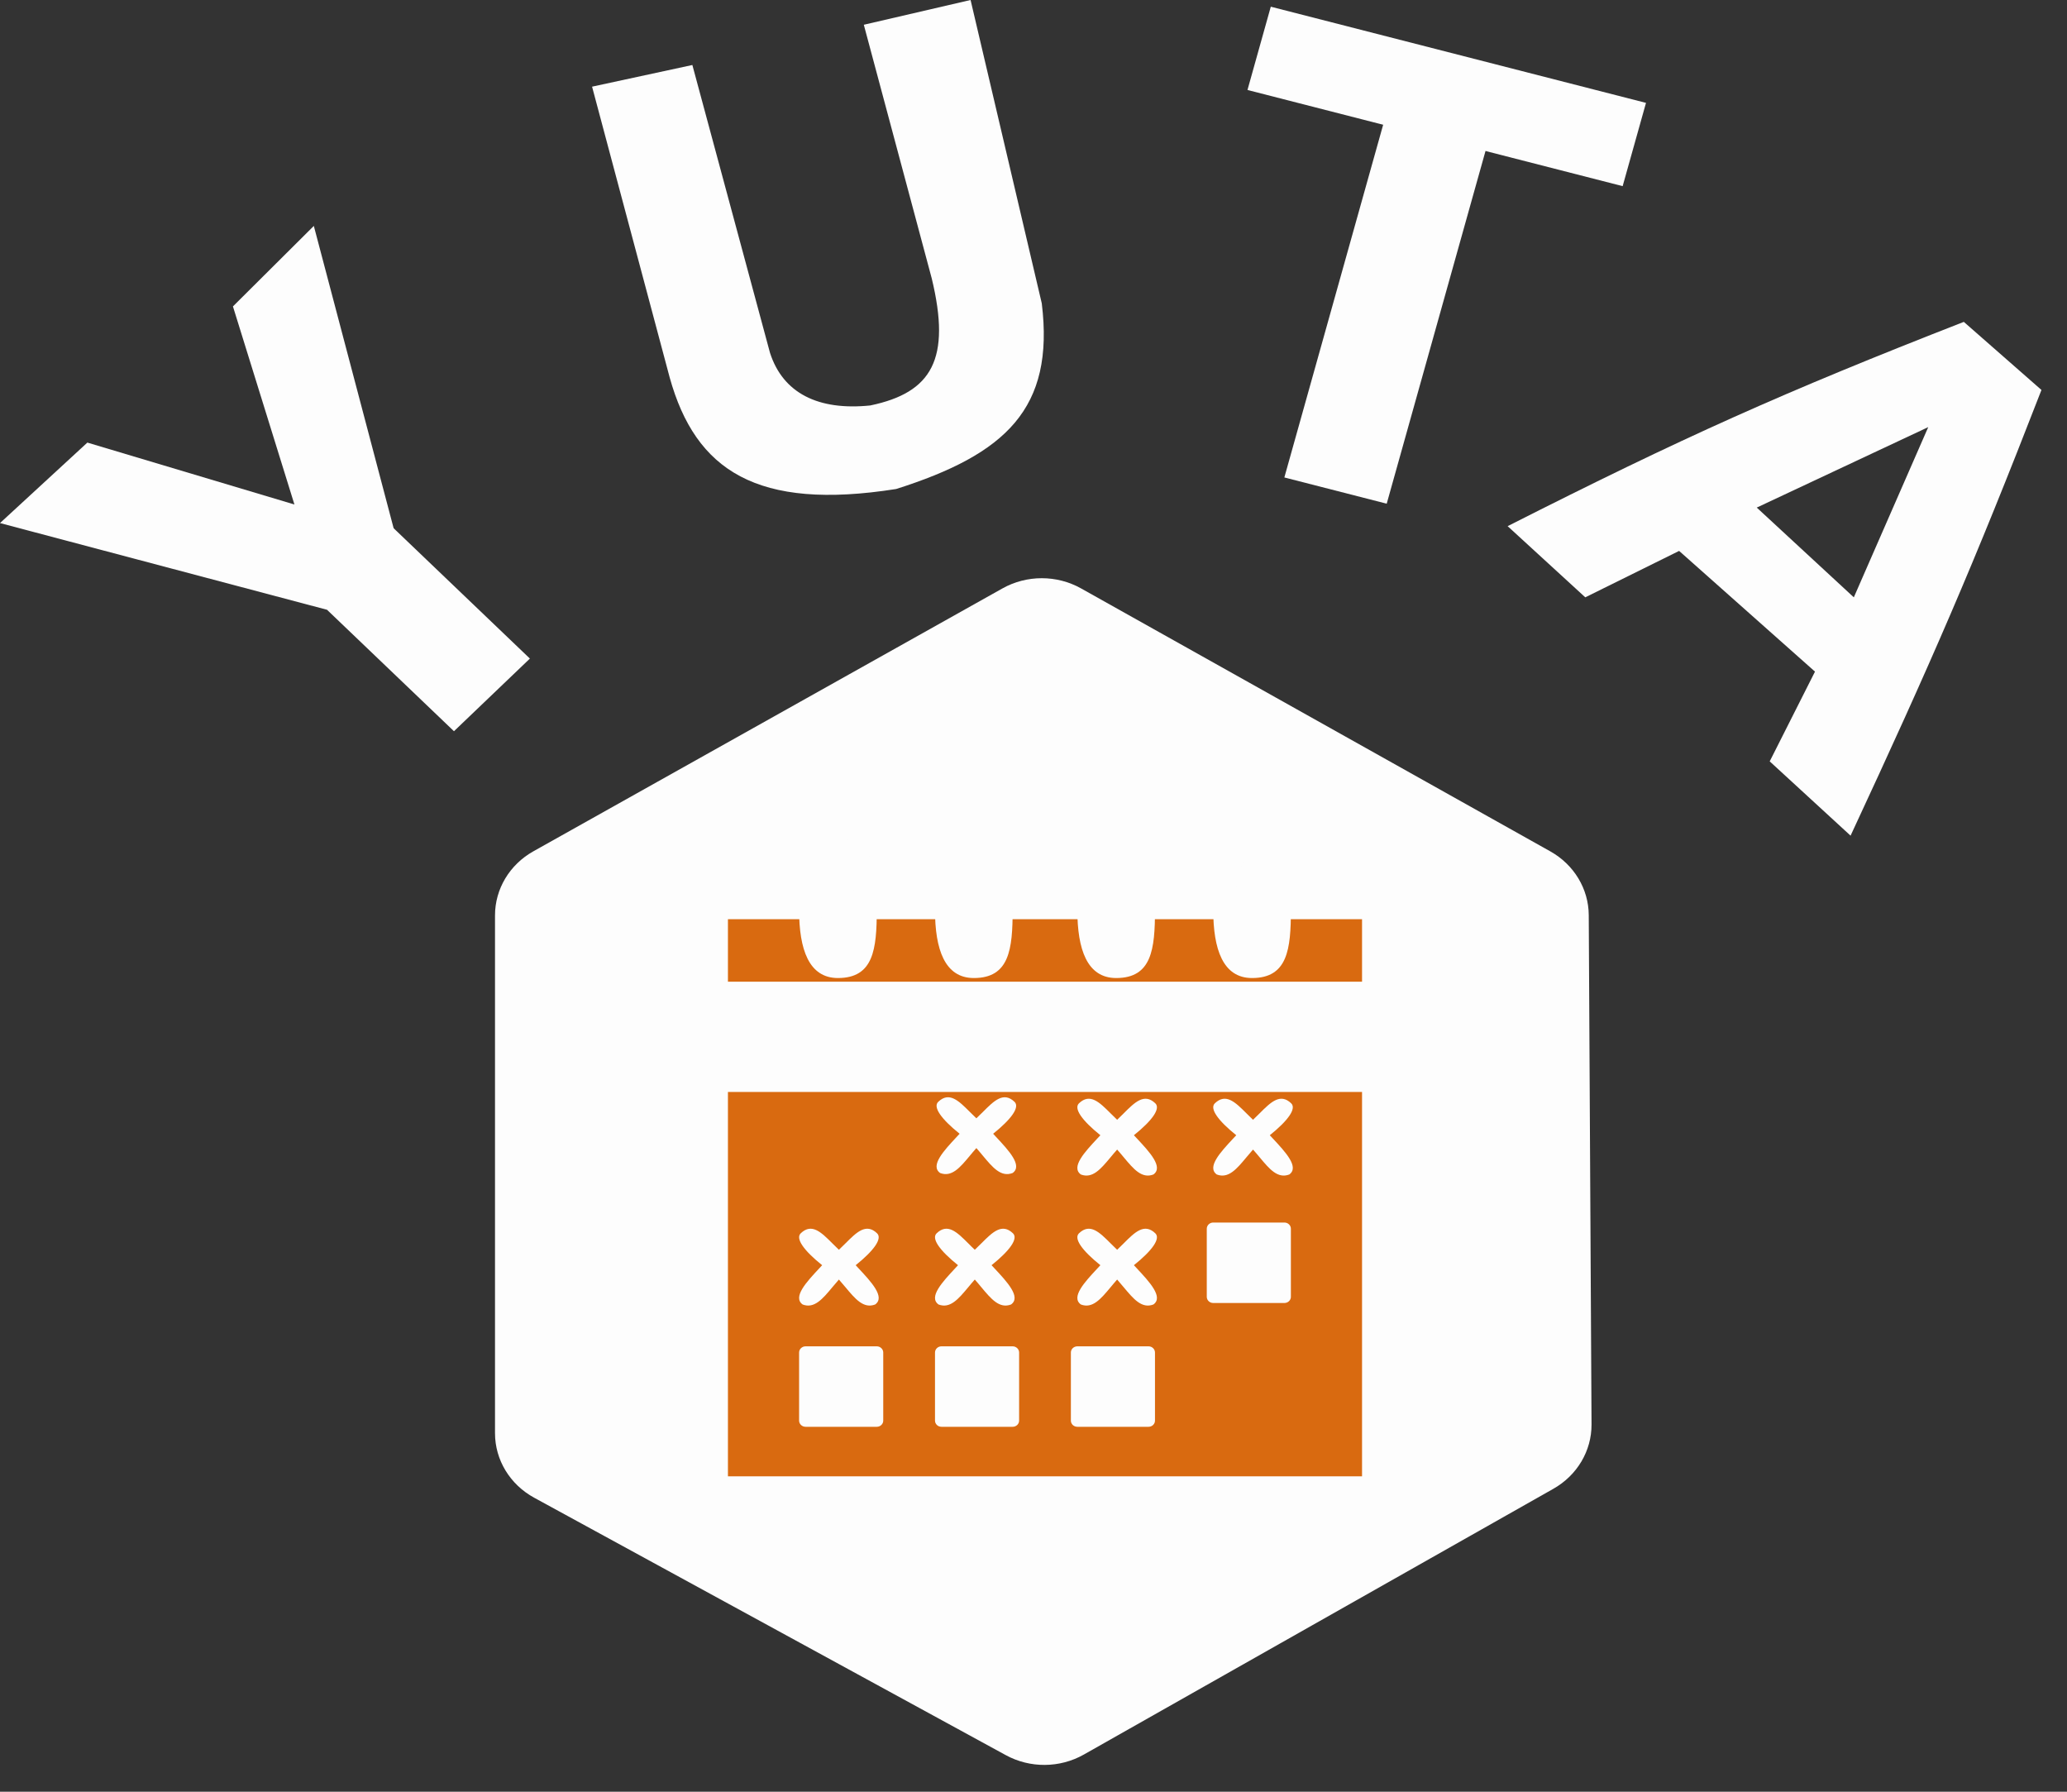 <svg width="75" height="65" viewBox="0 0 75 65" fill="none" xmlns="http://www.w3.org/2000/svg">
<rect x="0" y="0" width="75" height="65" fill="#333333" stroke="none"/>
<path d="M14.014 18.906L11.259 21.541L16.472 26.527L19.227 23.892L14.014 18.906Z" fill="#FDFDFD"/>
<path d="M11.387 8.196L8.452 11.116L10.683 18.302L3.17 16.056L0 18.976L11.857 22.119L14.322 19.312L11.387 8.196Z" fill="#FDFDFD"/>
<path d="M25.122 2.358L21.483 3.144L24.3 13.698C25.239 17.067 27.462 18.538 32.517 17.74C36.495 16.477 38.269 14.821 37.8 11.004L35.217 -7.24792e-05L31.343 0.898L33.809 10.105C34.513 13.024 33.821 14.241 31.578 14.709C29.685 14.904 28.409 14.26 27.939 12.8L25.122 2.358Z" fill="#FDFDFD"/>
<path d="M59.724 3.732L46.11 0.243L45.264 3.264L58.877 6.753L59.724 3.732Z" fill="#FDFDFD"/>
<path d="M54.13 4.66L50.416 3.708L46.602 17.321L50.316 18.273L54.13 4.66Z" fill="#FDFDFD"/>
<path fill-rule="evenodd" clip-rule="evenodd" d="M71.256 11.677L74.073 14.147C71.602 20.52 70.061 24.054 67.147 30.316L64.213 27.621L65.856 24.365L60.926 19.986L57.521 21.67L54.704 19.088C61.05 15.874 64.672 14.247 71.256 11.677ZM69.965 15.495L67.265 21.67L63.743 18.414L69.965 15.495Z" fill="#FDFDFD"/>
<path d="M56.254 30.887L39.224 21.345C38.344 20.853 37.255 20.853 36.376 21.345L19.354 30.883C18.491 31.366 17.961 32.251 17.961 33.208V51.993C17.961 52.961 18.503 53.854 19.382 54.334L36.495 63.673C37.374 64.153 38.455 64.145 39.326 63.652L56.365 54.009C57.227 53.521 57.753 52.633 57.748 51.675L57.647 33.198C57.642 32.247 57.112 31.368 56.254 30.887Z" fill="#FDFDFD"/>
<path d="M50.361 32.449H25.239V54.456H50.361V32.449Z" fill="#FDFDFD"/>
<path d="M49.421 33.347H26.413V53.558H49.421V33.347Z" fill="#D96A10"/>
<path d="M25.943 37.614H50.126" stroke="#FDFDFD" stroke-width="4"/>
<path d="M31.813 33.011C31.813 34.437 31.695 35.481 30.404 35.481C29.348 35.481 28.995 34.437 28.995 33.011C28.995 31.584 29.205 30.428 30.404 30.428C31.695 30.428 31.813 31.584 31.813 33.011Z" fill="#FDFDFD"/>
<path d="M30.991 32.898C30.991 33.767 30.991 34.695 30.404 34.695C29.7 34.695 29.817 33.767 29.817 32.898C29.817 32.03 29.817 31.214 30.404 31.214C30.991 31.214 30.991 32.03 30.991 32.898Z" fill="#FDFDFD"/>
<path d="M36.743 33.011C36.743 34.437 36.626 35.481 35.335 35.481C34.278 35.481 33.926 34.437 33.926 33.011C33.926 31.584 34.135 30.428 35.335 30.428C36.626 30.428 36.743 31.584 36.743 33.011Z" fill="#FDFDFD"/>
<path d="M35.922 32.898C35.922 33.767 35.922 34.695 35.335 34.695C34.63 34.695 34.748 33.767 34.748 32.898C34.748 32.03 34.748 31.214 35.335 31.214C35.922 31.214 35.922 32.03 35.922 32.898Z" fill="#FDFDFD"/>
<path d="M41.908 33.011C41.908 34.437 41.791 35.481 40.5 35.481C39.443 35.481 39.091 34.437 39.091 33.011C39.091 31.584 39.3 30.428 40.5 30.428C41.791 30.428 41.908 31.584 41.908 33.011Z" fill="#FDFDFD"/>
<path d="M41.087 32.898C41.087 33.767 41.087 34.695 40.5 34.695C39.795 34.695 39.913 33.767 39.913 32.898C39.913 32.03 39.913 31.214 40.5 31.214C41.087 31.214 41.087 32.03 41.087 32.898Z" fill="#FDFDFD"/>
<path d="M46.839 33.011C46.839 34.437 46.721 35.481 45.43 35.481C44.374 35.481 44.022 34.437 44.022 33.011C44.022 31.584 44.231 30.428 45.43 30.428C46.721 30.428 46.839 31.584 46.839 33.011Z" fill="#FDFDFD"/>
<path d="M46.017 32.898C46.017 33.767 46.017 34.695 45.43 34.695C44.726 34.695 44.843 33.767 44.843 32.898C44.843 32.03 44.843 31.214 45.43 31.214C46.017 31.214 46.017 32.03 46.017 32.898Z" fill="#FDFDFD"/>
<path d="M46.604 44.351H44.022C43.892 44.351 43.787 44.452 43.787 44.576V47.046C43.787 47.17 43.892 47.27 44.022 47.27H46.604C46.734 47.27 46.839 47.17 46.839 47.046V44.576C46.839 44.452 46.734 44.351 46.604 44.351Z" fill="#FDFDFD"/>
<path d="M45.665 45.249H44.961C44.831 45.249 44.726 45.35 44.726 45.474V46.148C44.726 46.272 44.831 46.372 44.961 46.372H45.665C45.795 46.372 45.9 46.272 45.9 46.148V45.474C45.9 45.35 45.795 45.249 45.665 45.249Z" fill="#FDFDFD"/>
<path d="M31.813 48.842H29.23C29.101 48.842 28.995 48.943 28.995 49.067V51.537C28.995 51.661 29.101 51.761 29.23 51.761H31.813C31.942 51.761 32.048 51.661 32.048 51.537V49.067C32.048 48.943 31.942 48.842 31.813 48.842Z" fill="#FDFDFD"/>
<path d="M30.874 49.74H30.169C30.04 49.74 29.935 49.841 29.935 49.965V50.639C29.935 50.763 30.04 50.863 30.169 50.863H30.874C31.003 50.863 31.108 50.763 31.108 50.639V49.965C31.108 49.841 31.003 49.74 30.874 49.74Z" fill="#FDFDFD"/>
<path d="M36.743 48.842H34.161C34.031 48.842 33.926 48.943 33.926 49.067V51.537C33.926 51.661 34.031 51.761 34.161 51.761H36.743C36.873 51.761 36.978 51.661 36.978 51.537V49.067C36.978 48.943 36.873 48.842 36.743 48.842Z" fill="#FDFDFD"/>
<path d="M35.804 49.74H35.1C34.97 49.74 34.865 49.841 34.865 49.965V50.639C34.865 50.763 34.97 50.863 35.1 50.863H35.804C35.934 50.863 36.039 50.763 36.039 50.639V49.965C36.039 49.841 35.934 49.74 35.804 49.74Z" fill="#FDFDFD"/>
<path d="M41.674 48.842H39.091C38.961 48.842 38.856 48.943 38.856 49.067V51.537C38.856 51.661 38.961 51.761 39.091 51.761H41.674C41.803 51.761 41.908 51.661 41.908 51.537V49.067C41.908 48.943 41.803 48.842 41.674 48.842Z" fill="#FDFDFD"/>
<path d="M40.734 49.74H40.03C39.901 49.74 39.795 49.841 39.795 49.965V50.639C39.795 50.763 39.901 50.863 40.03 50.863H40.734C40.864 50.863 40.969 50.763 40.969 50.639V49.965C40.969 49.841 40.864 49.74 40.734 49.74Z" fill="#FDFDFD"/>
<path fill-rule="evenodd" clip-rule="evenodd" d="M35.187 41.932C34.834 42.356 34.533 42.716 34.111 42.554C33.739 42.288 34.251 41.739 34.713 41.244C34.749 41.206 34.784 41.168 34.819 41.13C34.151 40.594 33.844 40.162 34.043 39.972C34.442 39.59 34.787 39.935 35.188 40.336C35.265 40.413 35.345 40.493 35.427 40.57C35.51 40.493 35.589 40.413 35.667 40.336C36.068 39.935 36.412 39.59 36.811 39.972C37.01 40.162 36.704 40.594 36.036 41.13C36.07 41.168 36.106 41.206 36.141 41.244C36.603 41.739 37.115 42.288 36.743 42.554C36.322 42.716 36.021 42.356 35.667 41.932C35.59 41.839 35.511 41.744 35.427 41.65C35.343 41.744 35.264 41.839 35.187 41.932Z" fill="#FDFDFD"/>
<path fill-rule="evenodd" clip-rule="evenodd" d="M40.295 41.985C39.941 42.409 39.641 42.769 39.219 42.608C38.847 42.341 39.359 41.792 39.821 41.297C39.857 41.259 39.892 41.221 39.927 41.184C39.258 40.647 38.952 40.215 39.151 40.025C39.55 39.644 39.895 39.988 40.296 40.389C40.373 40.467 40.453 40.546 40.535 40.623C40.617 40.546 40.697 40.467 40.774 40.389C41.175 39.988 41.52 39.644 41.919 40.025C42.118 40.215 41.812 40.647 41.143 41.184C41.178 41.221 41.213 41.259 41.249 41.297C41.711 41.792 42.223 42.341 41.851 42.608C41.429 42.769 41.129 42.409 40.775 41.985C40.698 41.892 40.619 41.797 40.535 41.704C40.451 41.797 40.372 41.892 40.295 41.985Z" fill="#FDFDFD"/>
<path fill-rule="evenodd" clip-rule="evenodd" d="M40.295 46.701C39.941 47.124 39.641 47.485 39.219 47.324C38.847 47.057 39.359 46.508 39.821 46.013C39.857 45.975 39.892 45.937 39.927 45.899C39.258 45.363 38.952 44.931 39.151 44.741C39.55 44.359 39.895 44.704 40.296 45.105C40.373 45.182 40.453 45.262 40.535 45.339C40.617 45.262 40.697 45.182 40.774 45.105C41.175 44.704 41.52 44.359 41.919 44.741C42.118 44.931 41.812 45.363 41.143 45.899C41.178 45.937 41.213 45.975 41.249 46.013C41.711 46.508 42.223 47.057 41.851 47.324C41.429 47.485 41.129 47.124 40.775 46.701C40.698 46.608 40.619 46.513 40.535 46.419C40.451 46.513 40.372 46.608 40.295 46.701Z" fill="#FDFDFD"/>
<path fill-rule="evenodd" clip-rule="evenodd" d="M35.13 46.701C34.776 47.124 34.476 47.485 34.054 47.324C33.682 47.057 34.194 46.508 34.656 46.013C34.692 45.975 34.727 45.937 34.761 45.899C34.093 45.363 33.787 44.931 33.986 44.741C34.385 44.359 34.729 44.704 35.131 45.105C35.208 45.182 35.287 45.262 35.37 45.339C35.452 45.262 35.532 45.182 35.609 45.105C36.01 44.704 36.355 44.359 36.754 44.741C36.953 44.931 36.647 45.363 35.978 45.899C36.013 45.937 36.048 45.975 36.084 46.013C36.546 46.508 37.058 47.057 36.686 47.324C36.264 47.485 35.963 47.124 35.61 46.701C35.533 46.608 35.454 46.513 35.37 46.419C35.286 46.513 35.207 46.608 35.13 46.701Z" fill="#FDFDFD"/>
<path fill-rule="evenodd" clip-rule="evenodd" d="M30.199 46.701C29.846 47.124 29.545 47.485 29.123 47.324C28.752 47.057 29.263 46.508 29.726 46.013C29.761 45.975 29.796 45.937 29.831 45.899C29.163 45.363 28.857 44.931 29.055 44.741C29.454 44.359 29.799 44.704 30.2 45.105C30.277 45.182 30.357 45.262 30.439 45.339C30.522 45.262 30.601 45.182 30.679 45.105C31.08 44.704 31.425 44.359 31.823 44.741C32.022 44.931 31.716 45.363 31.048 45.899C31.082 45.937 31.118 45.975 31.153 46.013C31.616 46.508 32.127 47.057 31.755 47.324C31.334 47.485 31.033 47.124 30.68 46.701C30.603 46.608 30.523 46.513 30.439 46.419C30.356 46.513 30.276 46.608 30.199 46.701Z" fill="#FDFDFD"/>
<path fill-rule="evenodd" clip-rule="evenodd" d="M45.225 41.985C44.872 42.409 44.571 42.769 44.15 42.608C43.778 42.341 44.289 41.792 44.751 41.297C44.787 41.259 44.822 41.221 44.857 41.184C44.189 40.647 43.883 40.215 44.081 40.025C44.48 39.644 44.825 39.988 45.226 40.389C45.303 40.467 45.383 40.546 45.465 40.623C45.548 40.546 45.627 40.467 45.705 40.389C46.106 39.988 46.451 39.644 46.849 40.025C47.048 40.215 46.742 40.647 46.074 41.184C46.108 41.221 46.144 41.259 46.179 41.297C46.642 41.792 47.153 42.341 46.781 42.608C46.359 42.769 46.059 42.409 45.706 41.985C45.629 41.892 45.549 41.797 45.465 41.704C45.382 41.797 45.302 41.892 45.225 41.985Z" fill="#FDFDFD"/>
</svg>
